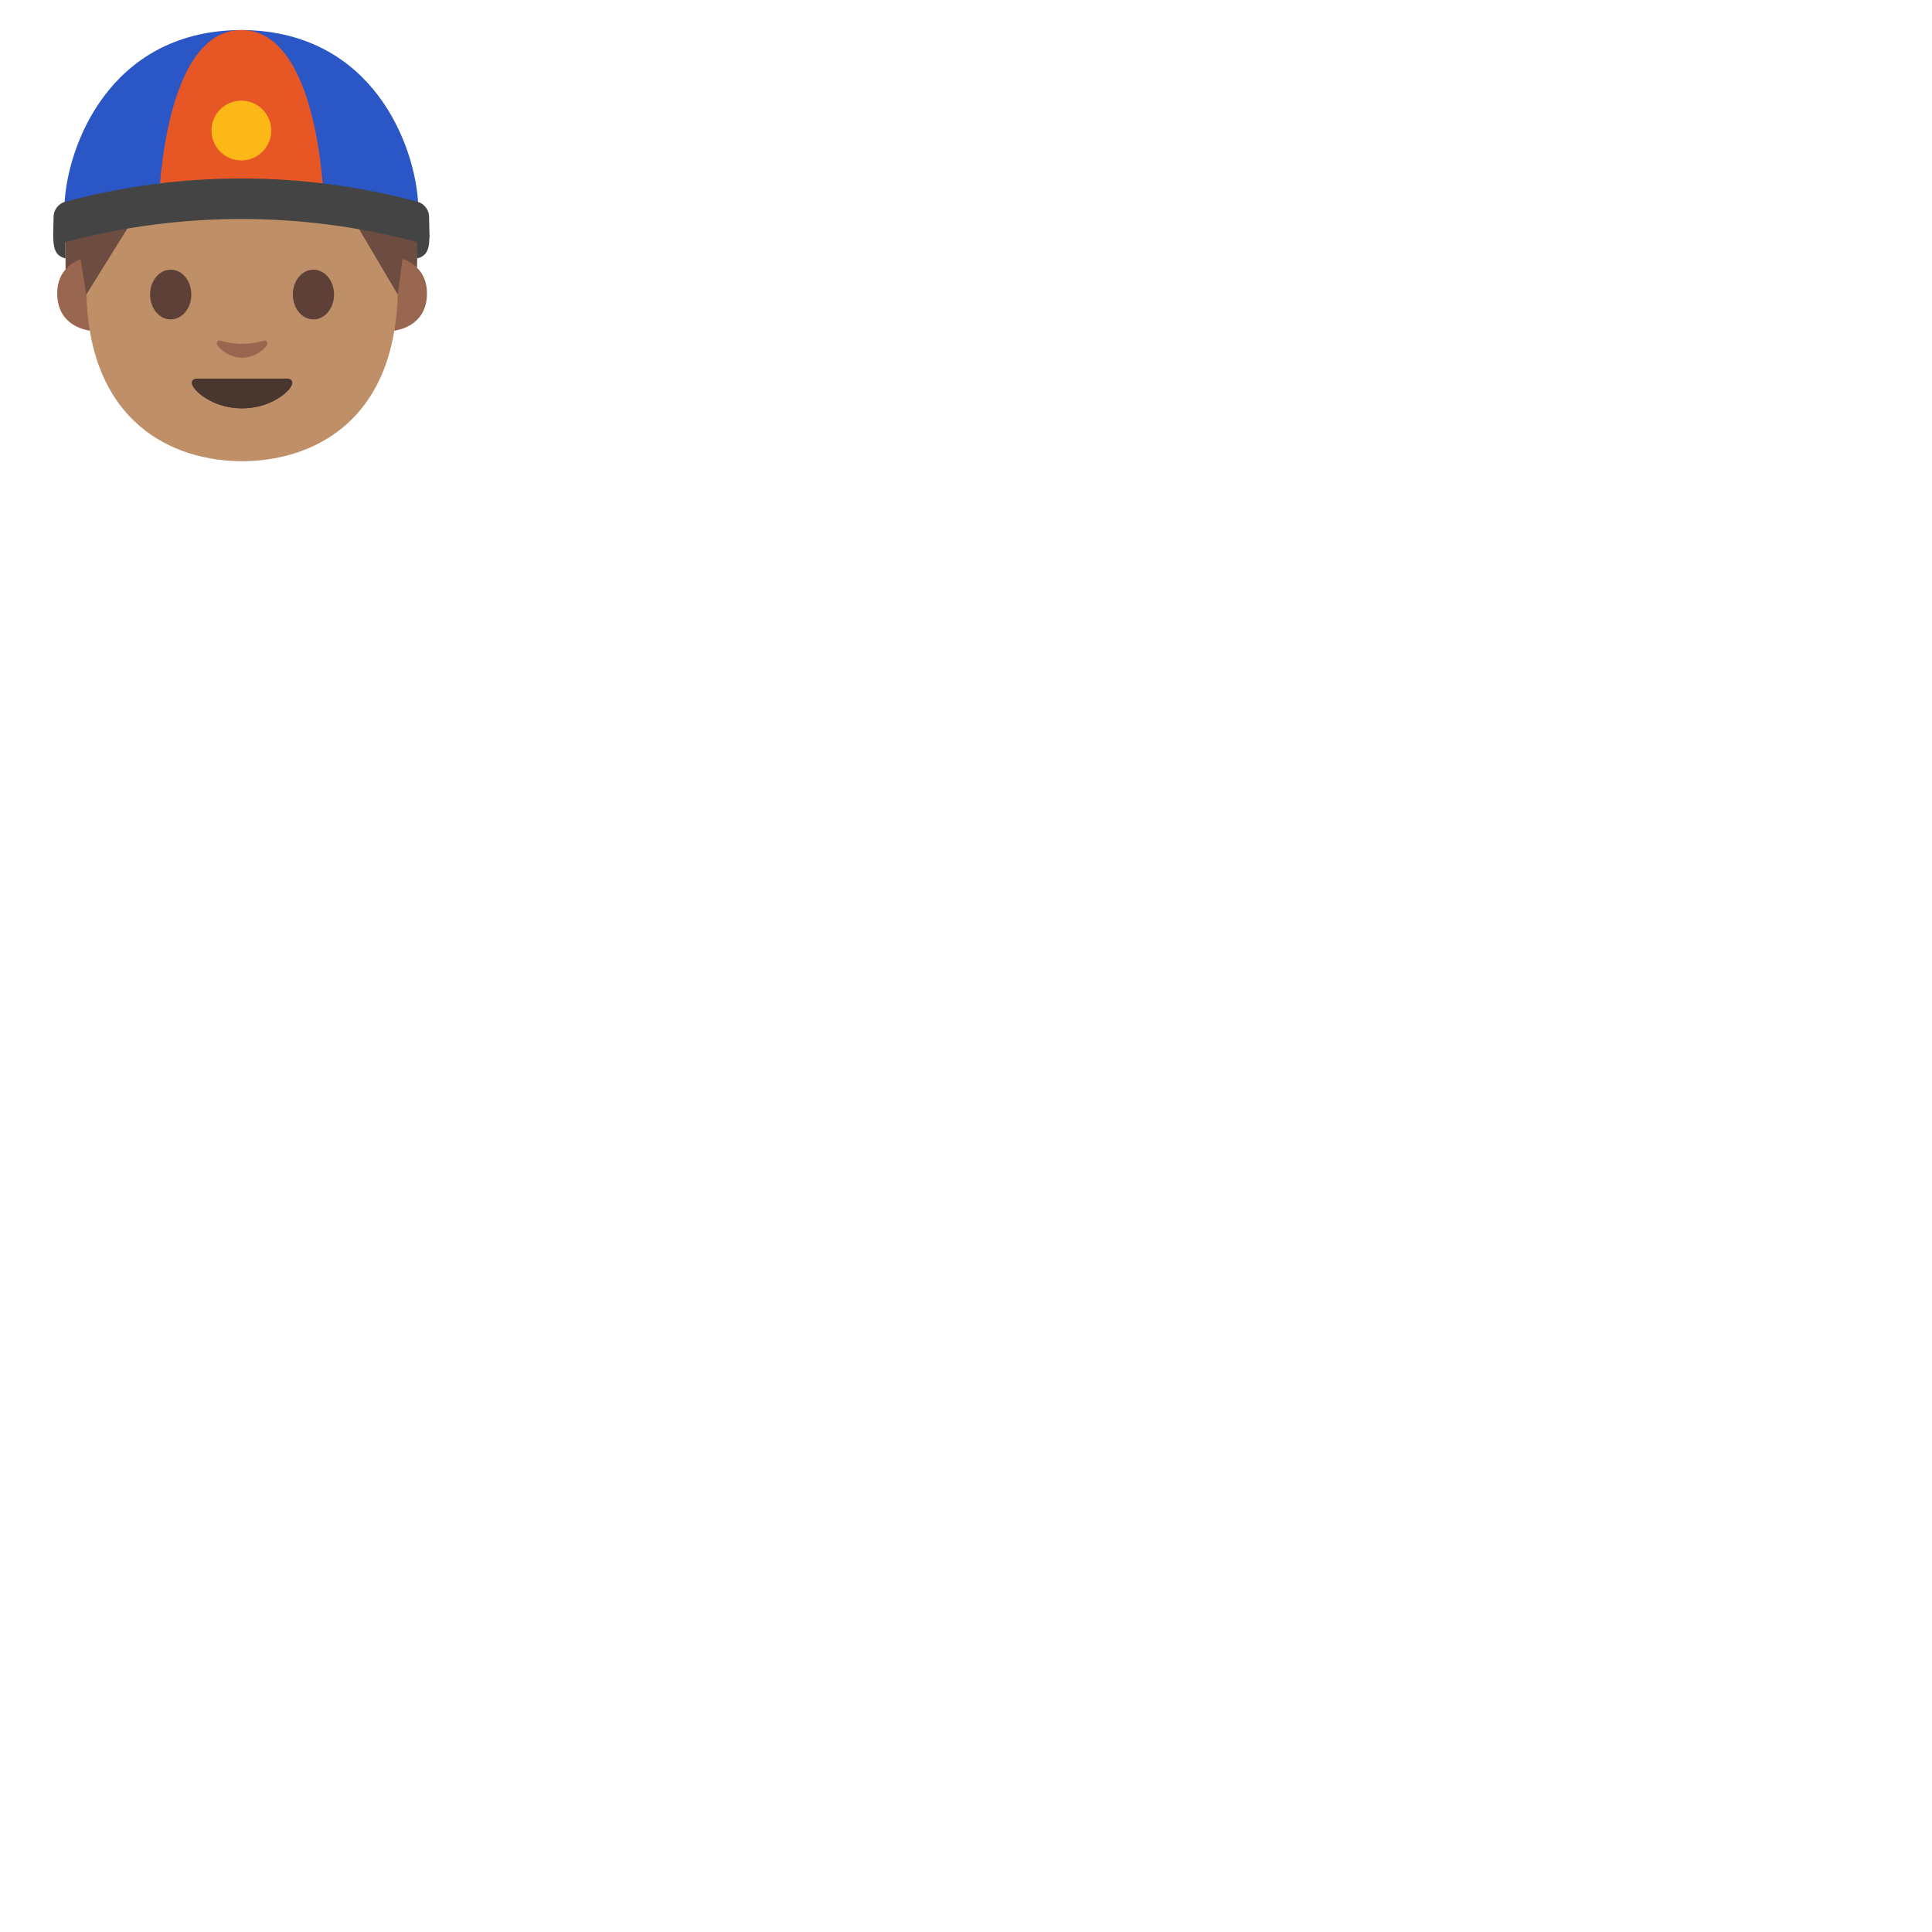 <svg xmlns="http://www.w3.org/2000/svg" version="1.1" viewBox="0 0 512 512" fill="currentColor"><path fill="#6d4c41" d="m17.37 71.57l-.01-11.86c0-14.97 10.98-48.66 47.69-48.66c25.62 0 44.73 36.47 45.66 48.66l-.19 11.28s-1.03-.92-2.2-1.45c-.62-.28-1.25-.42-1.25-.42l-1.72 11.75L92.59 56.2a.382.382 0 0 0-.4-.21l-5.16.61a196.348 196.348 0 0 1-44.81.16l-6.97-.77a.39.39 0 0 0-.4.22L23.08 80.79L21.3 68.83s-1.22.49-2.33 1.35c-1.04.8-1.6 1.39-1.6 1.39"/><path fill="#99674f" d="M105.56 68.28s7.59 1.32 7.59 9.49c0 7.21-5.54 10.06-11.08 10.06V68.28zm-82.81 0s-7.59 1.32-7.59 9.49c0 7.21 5.54 10.06 11.08 10.06V68.28z"/><path fill="#bf8f68" d="M64.15 14.73c-32.72 0-41.28 25.37-41.28 61c0 36.95 23.75 46.5 41.28 46.5c17.28 0 41.28-9.28 41.28-46.5c.01-35.63-8.55-61-41.28-61"/><path fill="#4c3734" d="M75.98 100.34H52.32c-1.36 0-1.94.91-1.04 2.28c1.26 1.91 5.91 5.59 12.87 5.59s11.61-3.68 12.87-5.59c.9-1.37.32-2.28-1.04-2.28"/><path fill="#49362e" d="M75.98 100.34H52.32c-1.36 0-1.94.91-1.04 2.28c1.26 1.91 5.91 5.59 12.87 5.59s11.61-3.68 12.87-5.59c.9-1.37.32-2.28-1.04-2.28"/><path fill="#99674f" d="M69.87 90.29c-2.01.57-4.1.85-5.71.85c-1.61 0-3.7-.28-5.71-.85c-.86-.24-1.2.57-.89 1.11c.64 1.12 3.21 3.39 6.6 3.39c3.39 0 5.96-2.27 6.6-3.39c.31-.54-.03-1.35-.89-1.11"/><path fill="#5d4037" d="M50.7 78.06c0 3.64-2.44 6.59-5.46 6.59s-5.47-2.95-5.47-6.59c0-3.65 2.45-6.6 5.47-6.6c3.02 0 5.46 2.95 5.46 6.6m26.9 0c0 3.64 2.44 6.59 5.47 6.59c3.01 0 5.46-2.95 5.46-6.59c0-3.65-2.45-6.6-5.46-6.6c-3.03 0-5.47 2.95-5.47 6.6"/><path fill="#6d4c41" d="m22.87 78.06l-2.18-13.43s-4.73-51.77 44.58-51.77s41.64 54.02 41.64 54.02l-1.51 11.18l-12.81-21.7s-24.34 1.96-55.96-.42z"/><path fill="#2a56c6" d="M110.71 53.87c.04.01.07.02.1.03C110 38.48 98.84 8.63 64.87 7.97c0 0-.64-.02-.92-.02s-.92.02-.92.02c-33.95.66-45.11 30.51-45.93 45.92c.04-.01.07-.02.1-.03c30.88-4.58 62.64-4.58 93.51.01"/><path fill="#e75625" d="M42.15 53.02s10.06-1.64 21.81-1.64c11.76 0 21.81 1.64 21.81 1.64S84.61 7.96 63.96 7.96c-20.64 0-21.81 45.06-21.81 45.06"/><circle cx="63.96" cy="34.59" r="7.92" fill="#fbb817"/><path fill="#444" d="M110.83 64.22c-30.65-8.24-63.1-8.24-93.75 0c-1.68.45-3.03-.57-2.98-2.28c.04-1.24.07-3.47.11-4.71c.05-1.64 1.37-3.31 2.98-3.74c30.77-8.26 62.76-8.26 93.53 0c1.61.43 2.93 2.1 2.98 3.74c.04 1.24.07 3.47.11 4.71c.05 1.71-1.29 2.73-2.98 2.28"/><path fill="#444" d="M113.81 62.08c0 3.16-.23 5.69-3.26 6.4l.01-4.72zm-99.71 0c0 3.16.23 5.69 3.26 6.4l-.01-4.72z"/></svg>